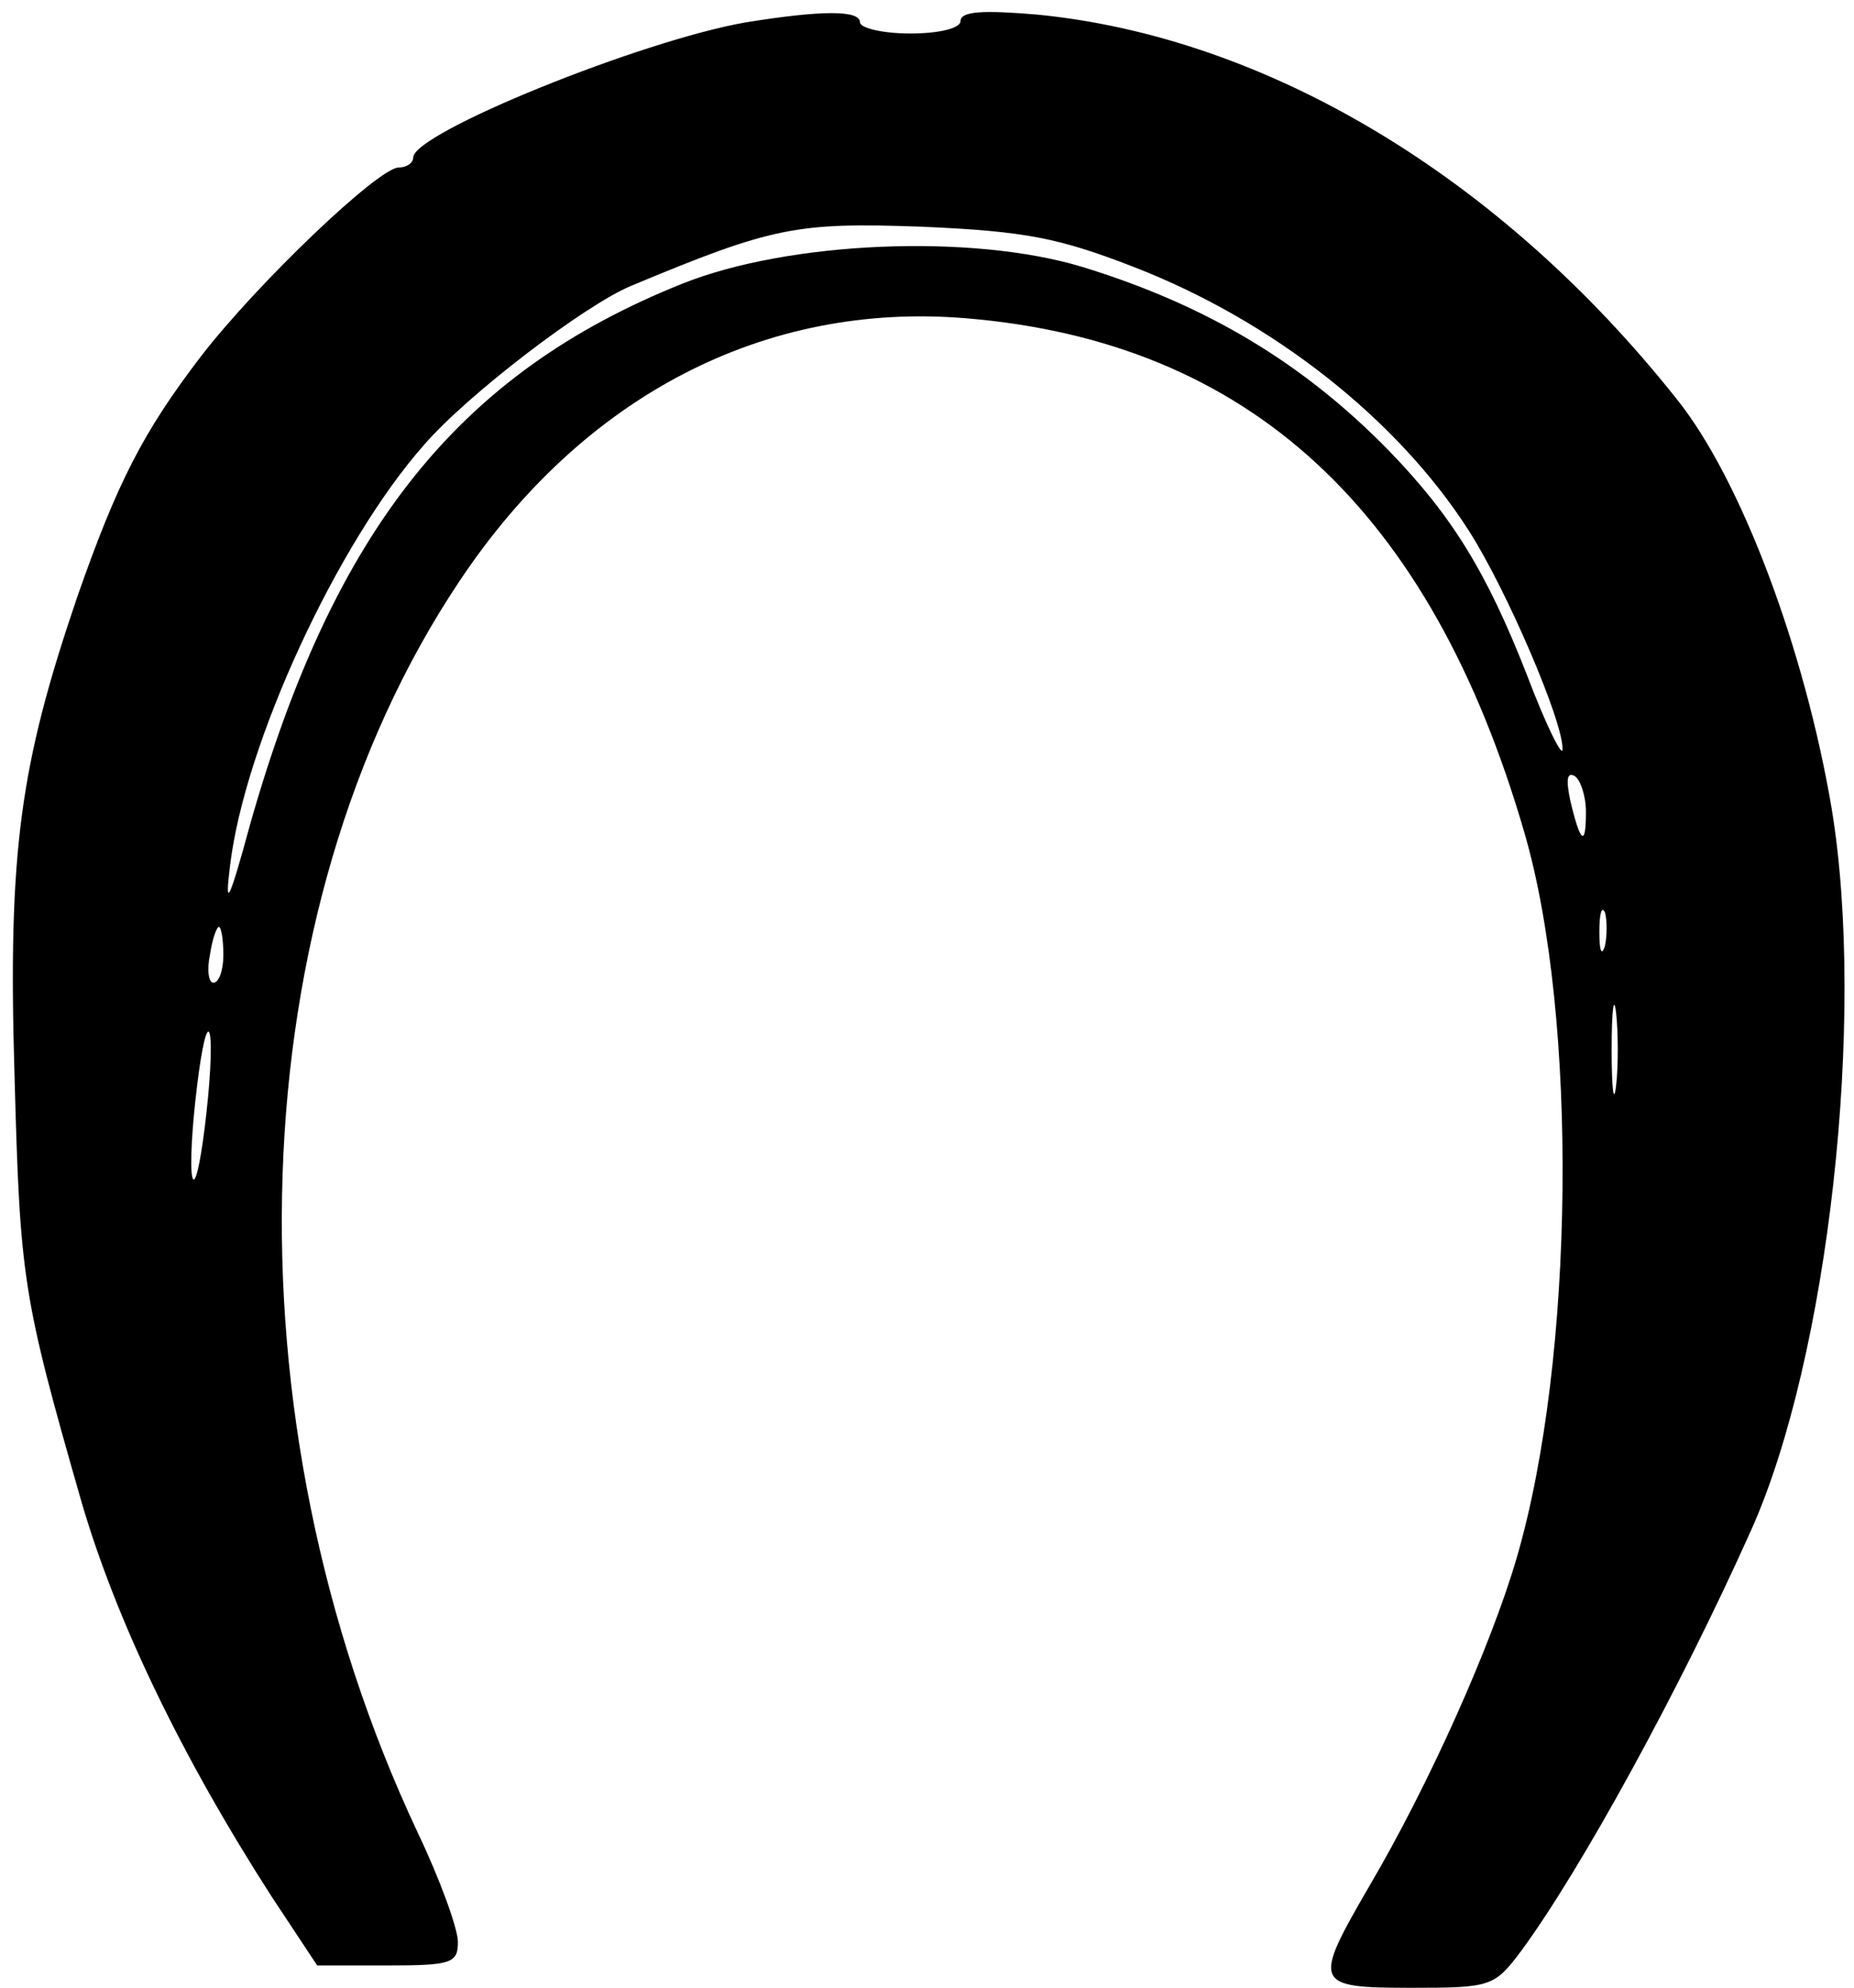 <?xml version="1.0" standalone="no"?>
<!DOCTYPE svg PUBLIC "-//W3C//DTD SVG 20010904//EN"
 "http://www.w3.org/TR/2001/REC-SVG-20010904/DTD/svg10.dtd">
<svg version="1.0" xmlns="http://www.w3.org/2000/svg"
 width="166pt" height="178pt" viewBox="0 0 166 178"
 preserveAspectRatio="xMidYMid meet">
<g transform="translate(0,178) scale(0.1,-0.1)"
fill="#000000" stroke="none">
<path d="M668 1760 c-93 -16 -298 -99 -298 -121 0 -5 -6 -9 -13 -9 -18 0 -126
-103 -177 -169 -52 -68 -75 -113 -111 -216 -51 -150 -62 -227 -56 -428 5 -183
7 -197 60 -382 31 -106 89 -227 170 -353 l41 -62 63 0 c57 0 63 2 63 21 0 12
-16 56 -36 98 -175 372 -160 825 37 1120 111 167 274 251 454 236 253 -21 416
-171 500 -461 48 -165 45 -471 -7 -649 -23 -79 -79 -204 -132 -294 -51 -88
-50 -91 38 -91 71 0 74 1 98 33 53 72 142 234 206 377 69 154 103 458 72 646
-24 142 -81 295 -139 367 -158 199 -367 324 -573 344 -48 4 -68 3 -68 -6 0 -6
-18 -11 -45 -11 -25 0 -45 5 -45 10 0 11 -34 11 -102 0z m347 -219 c124 -48
236 -136 300 -236 34 -53 85 -172 84 -196 0 -8 -15 22 -32 67 -36 92 -67 142
-123 200 -77 79 -164 131 -275 165 -99 30 -263 23 -358 -15 -200 -80 -312
-220 -387 -484 -19 -70 -23 -77 -18 -37 13 109 96 289 174 377 39 45 144 125
185 142 127 53 148 57 260 53 93 -4 123 -10 190 -36z m405 -488 c0 -32 -5 -28
-14 10 -4 19 -3 26 4 22 5 -3 10 -18 10 -32z m17 -120 c-3 -10 -5 -4 -5 12 0
17 2 24 5 18 2 -7 2 -21 0 -30z m-1237 -8 c0 -14 -4 -25 -9 -25 -4 0 -6 11 -3
25 2 14 6 25 8 25 2 0 4 -11 4 -25z m1247 -117 c-2 -18 -4 -4 -4 32 0 36 2 50
4 33 2 -18 2 -48 0 -65z m-1262 -23 c-4 -37 -9 -64 -12 -61 -3 3 -2 35 2 71 4
37 9 64 12 61 3 -3 2 -35 -2 -71z"/>
</g>
</svg>
